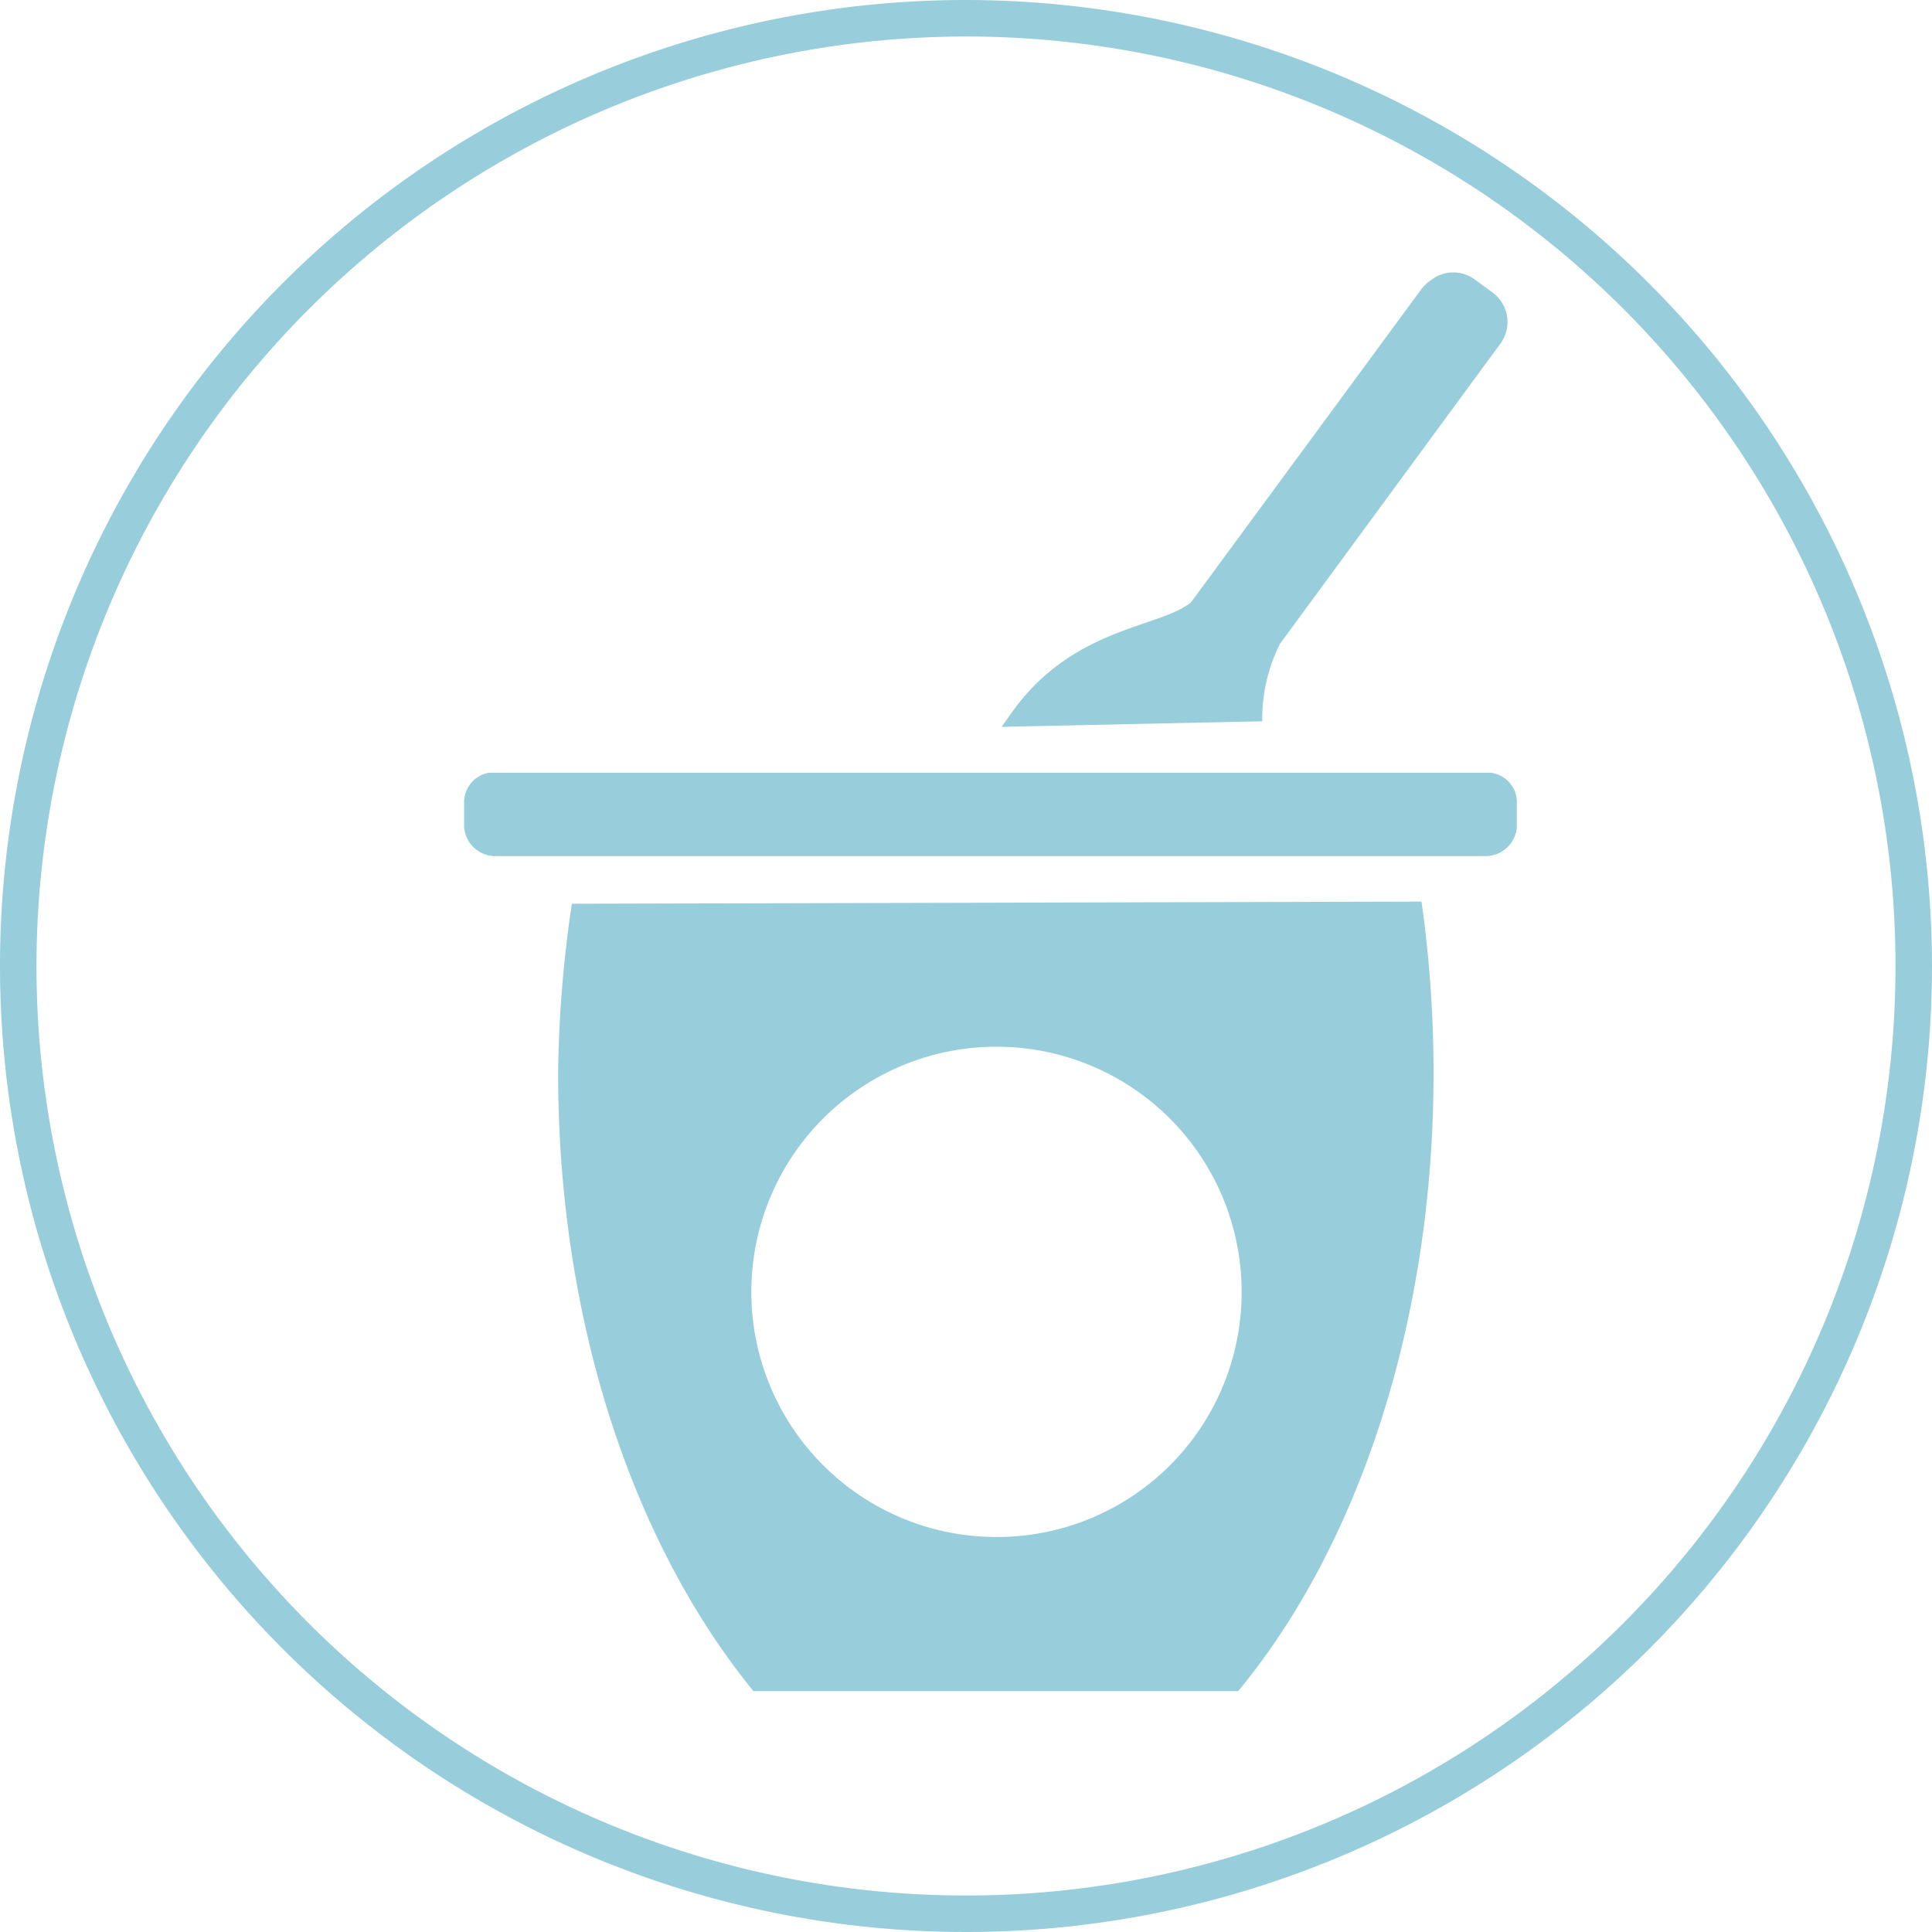 <svg xmlns="http://www.w3.org/2000/svg" viewBox="0 0 45 45"><defs><style>.cls-1{fill:#98cedc;}</style></defs><title>lci-04</title><g id="Слой_2" data-name="Слой 2"><g id="IconGrp"><path id="lci-04" class="cls-1" d="M22.5.85A21.65,21.65,0,1,1,.85,22.5,21.67,21.67,0,0,1,22.5.85m0-.85A22.5,22.5,0,1,0,45,22.5,22.52,22.52,0,0,0,22.5,0ZM13.32,21.05A28.4,28.4,0,0,0,13,25c0,5.84,1.78,11,4.55,14.39H28.84c2.77-3.35,4.55-8.55,4.55-14.39a28.4,28.4,0,0,0-.28-4Zm9.9,14.75a5.71,5.71,0,1,1,5.7-5.7A5.7,5.7,0,0,1,23.22,35.8Zm6.18-19A3.91,3.91,0,0,1,29.81,15l5.14-7a.85.85,0,0,0-.19-1.19l-.41-.3a.84.84,0,0,0-1,0,1,1,0,0,0-.24.22l-5.37,7.3c-.75.61-2.82.57-4.24,2.66l-.17.24ZM34.73,18H11.38a.7.7,0,0,0-.57.65v.61a.73.73,0,0,0,.76.68h23a.73.73,0,0,0,.76-.68v-.61A.69.69,0,0,0,34.73,18Z"/></g></g></svg>
